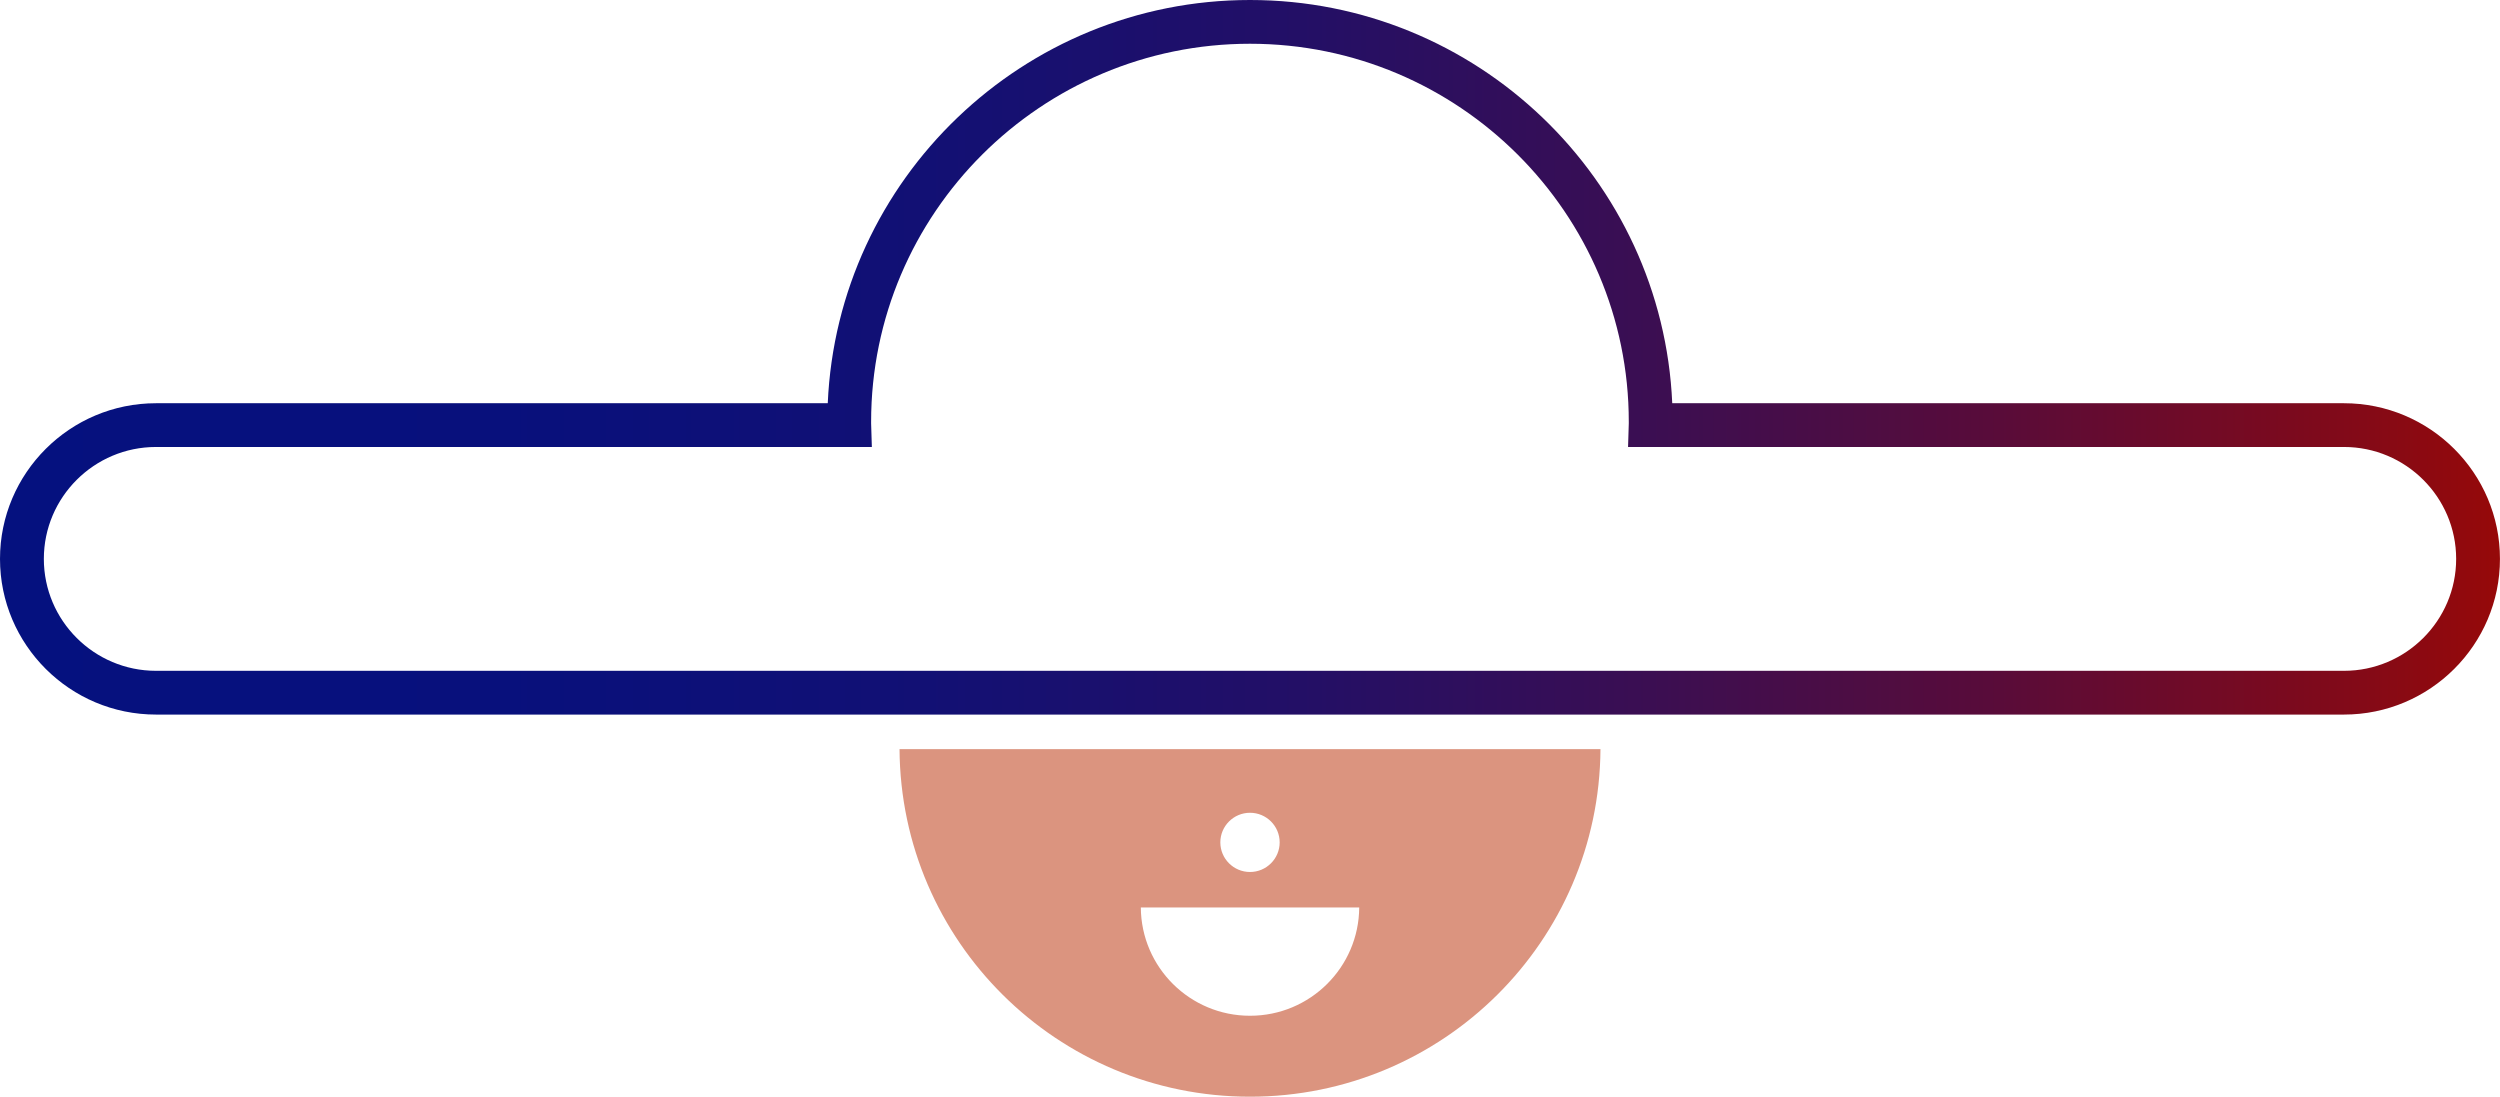 <svg width="212" height="93" viewBox="0 0 212 93" fill="none" xmlns="http://www.w3.org/2000/svg">
<g clip-path="url(#clip0_106_8)">
<path d="M198.772 60.596H13.228C5.937 60.596 0 54.675 0 47.395C0 40.114 5.937 34.194 13.228 34.194H70.194C71.021 15.196 86.765 0 106 0C125.235 0 140.979 15.196 141.806 34.194H198.768C206.063 34.194 211.996 40.114 211.996 47.395C211.996 54.675 206.059 60.596 198.768 60.596H198.772ZM13.228 37.904C7.986 37.904 3.718 42.163 3.718 47.395C3.718 52.626 7.986 56.885 13.228 56.885H198.772C204.014 56.885 208.282 52.626 208.282 47.395C208.282 42.163 204.014 37.904 198.772 37.904H138.059L138.121 35.909C138.121 35.863 138.121 35.814 138.121 35.769C138.121 18.09 123.711 3.71 105.996 3.71C88.281 3.71 73.871 18.09 73.871 35.769C73.871 35.814 73.871 35.863 73.871 35.909L73.933 37.904H13.228Z" fill="url(#paint0_linear_106_8)"/>
<path d="M76.28 63.527C76.383 79.82 89.648 93 106 93C122.352 93 135.617 79.824 135.72 63.527H76.28ZM106 68.923C107.392 68.923 108.516 70.049 108.516 71.434C108.516 72.819 107.388 73.945 106 73.945C104.612 73.945 103.484 72.819 103.484 71.434C103.484 70.049 104.612 68.923 106 68.923ZM106 86.136C100.906 86.136 96.775 82.029 96.742 76.954H115.262C115.229 82.029 111.098 86.136 106.004 86.136H106Z" fill="#DB947F"/>
</g>
<defs>
<linearGradient id="paint0_linear_106_8" x1="0" y1="30.298" x2="212" y2="30.298" gradientUnits="userSpaceOnUse">
<stop stop-color="#05117F"/>
<stop offset="0.2" stop-color="#08107C"/>
<stop offset="0.37" stop-color="#121074"/>
<stop offset="0.52" stop-color="#230F66"/>
<stop offset="0.66" stop-color="#3B0E52"/>
<stop offset="0.8" stop-color="#590C39"/>
<stop offset="0.93" stop-color="#7F0A1B"/>
<stop offset="1" stop-color="#960909"/>
</linearGradient>
<clipPath id="clip0_106_8">
<rect width="212" height="93" fill="white"/>
</clipPath>
</defs>
</svg>
